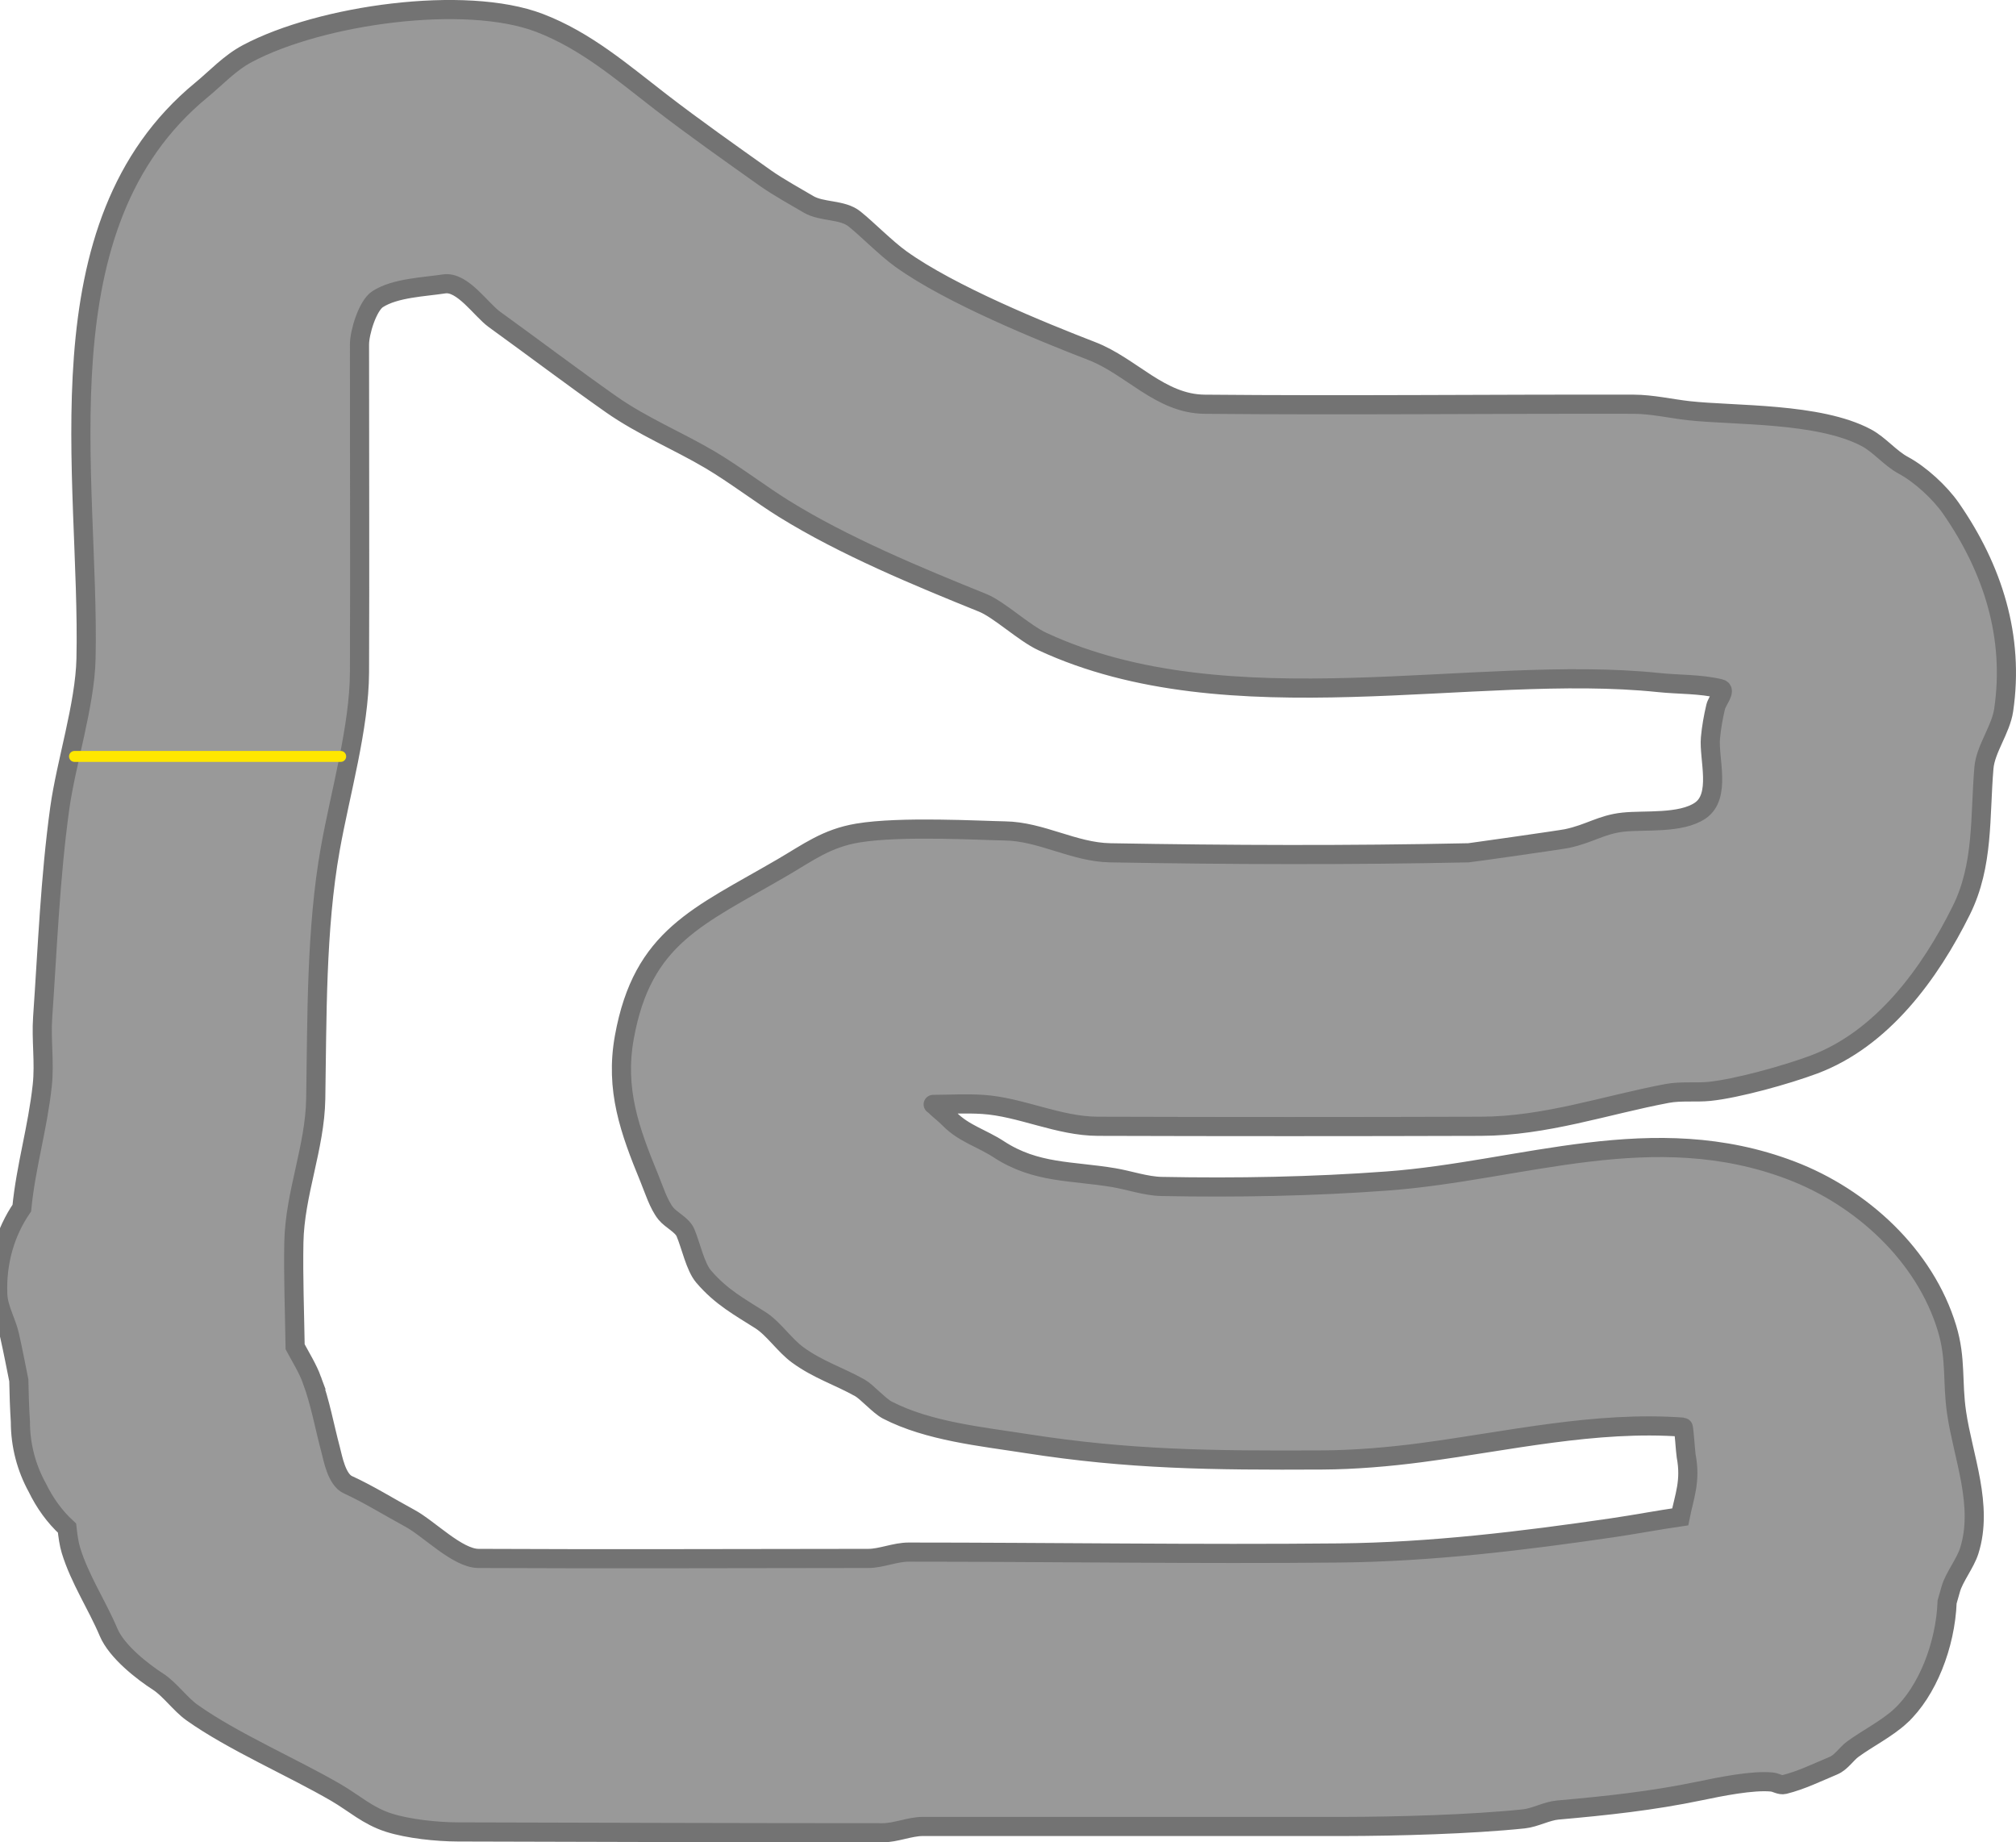 <svg version="1.1" xmlns="http://www.w3.org/2000/svg" xmlns:xlink="http://www.w3.org/1999/xlink" width="368.588" height="336.808" viewBox="0,0,368.588,336.808"><g transform="translate(-61.774,-8.232)"><g data-paper-data="{&quot;isPaintingLayer&quot;:true}" fill-rule="nonzero" stroke-linejoin="miter" stroke-miterlimit="10" stroke-dasharray="" stroke-dashoffset="0" style="mix-blend-mode: normal"><path d="M409.276,321.934c-2.523,2.34 -6.155,4.15 -8.781,6.088c-1.116,0.824 -2.112,2.411 -3.495,2.988c-2.968,1.237 -5.885,2.682 -9.006,3.455c-0.742,0.184 -1.488,-0.375 -2.248,-0.455c-3.486,-0.365 -9.525,0.863 -13.151,1.62c-8.771,1.831 -17.158,2.718 -26.038,3.504c-1.958,0.173 -4.188,1.404 -6.151,1.609c-9.631,1.007 -23.267,1.38 -32.906,1.391c-25.677,0.027 -51.353,-0.015 -77.03,0c-2.339,0.001 -4.909,1.156 -7.368,1.156c-25.058,0 -52.544,-0.094 -77.602,-0.156c-3.862,-0.009 -9.062,-0.558 -12.629,-1.693c-3.871,-1.232 -6.357,-3.578 -9.683,-5.512c-7.962,-4.629 -18.925,-9.359 -26.327,-14.631c-2.099,-1.495 -4.061,-4.262 -6.181,-5.629c-2.82,-1.818 -7.547,-5.472 -9.055,-9.035c-2.136,-5.049 -5.259,-9.685 -6.883,-14.988c-0.359,-1.172 -0.548,-2.581 -0.716,-4.056c-2.291,-2.097 -4.098,-4.647 -5.451,-7.434c-1.96,-3.567 -3.075,-7.664 -3.075,-12.022c-0.156,-2.518 -0.245,-5.038 -0.288,-7.56c-0.522,-2.579 -1.028,-5.276 -1.688,-8.197c-0.574,-2.541 -2.055,-4.908 -2.159,-7.51c-0.239,-5.974 1.391,-11.38 4.398,-15.779c0.746,-7.635 2.876,-14.516 3.737,-22.43c0.455,-4.181 -0.214,-8.305 0.074,-12.442c0.889,-12.788 1.366,-25.468 3.119,-38.183c1.148,-8.322 4.619,-18.924 4.807,-27.375c0.74,-33.275 -9.01,-79.203 21.073,-103.953c2.761,-2.271 5.159,-4.941 8.439,-6.683c13.338,-7.084 39.779,-10.81 53.394,-5.606c8.5,3.249 15.164,9.052 22.224,14.492c6.055,4.666 12.815,9.435 19.085,13.887c2.299,1.632 5.948,3.644 7.872,4.787c2.447,1.454 6.161,0.875 8.413,2.677c2.359,1.887 5.745,5.353 8.466,7.311c9.033,6.502 25.741,13.289 34.94,16.846c7.199,2.784 12.489,9.641 20.596,9.717c26.165,0.246 52.332,-0.058 78.498,0c3.295,0.007 6.847,0.824 10.013,1.177c8.354,0.929 23.771,0.318 32.487,4.948c2.409,1.28 4.362,3.749 6.753,5.032c3.092,1.659 6.695,4.965 8.71,7.868c7.673,11.055 11.615,23.493 9.646,36.882c-0.527,3.586 -3.313,7.105 -3.609,10.559c-0.764,8.893 -0.015,17.736 -4.125,26.035c-5.743,11.596 -14.484,23.553 -26.969,28.217c-5.034,1.881 -14.011,4.371 -18.999,4.892c-2.605,0.272 -5.275,-0.095 -7.849,0.391c-11.327,2.139 -22.168,5.963 -34.057,6c-23.333,0.072 -46.667,0.072 -70,0c-7.218,-0.022 -14.121,-3.556 -21.057,-4c-3.013,-0.193 -6.037,-0.012 -9.056,0c-0.032,0 0.066,0.014 0.088,0.037c0.937,0.925 2.001,1.717 2.926,2.654c2.597,2.631 5.889,3.497 8.966,5.508c6.803,4.446 13.34,3.898 21.039,5.192c2.809,0.472 5.886,1.554 8.747,1.609c13.716,0.265 27.586,0.016 41.278,-1c24.725,-1.835 48.542,-11.56 73.827,-1.927c12.873,4.904 24.461,15.518 28.495,28.864c1.693,5.598 0.916,9.721 1.746,15.415c1.177,8.068 4.95,16.971 2.307,25.278c-0.72,2.264 -2.746,4.798 -3.365,6.951c-0.23,0.8 -0.453,1.589 -0.673,2.364c-0.306,7.954 -3.649,16.362 -8.493,20.855zM118.807,260.505c1.524,4.16 2.273,8.453 3.41,12.723c0.415,1.558 1.093,5.486 3.166,6.432c3.85,1.757 7.58,4.112 11.297,6.113c3.555,1.914 8.724,7.341 12.571,7.361c23.759,0.119 47.519,0.015 71.278,0c2.339,-0.002 4.909,-1.156 7.368,-1.156c25.435,0 53.336,0.416 78.77,0.156c16.747,-0.171 33.481,-2.203 49.926,-4.609c4.134,-0.605 8.229,-1.393 12.377,-1.991c0.751,-3.786 1.969,-6.533 1.084,-11.162c-0.104,-0.544 -0.404,-5.227 -0.555,-5.238c-16.052,-1.178 -32.075,2.571 -47.89,4.66c-5.864,0.775 -12.205,1.31 -18.11,1.34c-20.263,0.103 -35.366,-0.069 -54.045,-2.996c-8.166,-1.28 -17.943,-2.244 -25.455,-6.129c-1.449,-0.75 -3.76,-3.353 -4.987,-4.041c-3.893,-2.185 -7.63,-3.307 -11.381,-6.032c-2.422,-1.76 -4.406,-4.811 -6.811,-6.347c-3.78,-2.414 -7.161,-4.188 -10.415,-8.001c-1.523,-1.785 -2.322,-5.699 -3.312,-8.015c-0.607,-1.42 -2.575,-2.271 -3.558,-3.462c-1.327,-1.608 -2.244,-4.542 -3.029,-6.452c-3.595,-8.743 -6.321,-16.233 -4.576,-25.849c3.336,-18.381 13.497,-22.007 28.893,-30.991c4.724,-2.756 8.061,-5.334 13.769,-6.293c7.813,-1.313 22.495,-0.46 26.906,-0.391c6.687,0.105 12.586,3.882 19.254,4c21.827,0.385 43.666,0.469 65.492,0c0.272,-0.006 16.79,-2.347 17.993,-2.599c4.195,-0.878 6.307,-2.588 10.355,-3.011c3.944,-0.412 10.445,0.314 14.014,-2.087c3.914,-2.632 1.548,-9.506 1.892,-13.304c0.173,-1.911 0.513,-3.809 0.954,-5.677c0.262,-1.111 1.962,-3.048 0.853,-3.318c-3.676,-0.895 -7.531,-0.736 -11.294,-1.129c-33.596,-3.51 -78.497,8.39 -112.693,-7.515c-3.296,-1.533 -7.922,-5.865 -10.868,-7.054c-11.909,-4.807 -25.36,-10.378 -36.373,-17.215c-4.161,-2.584 -9.03,-6.303 -13.418,-8.902c-5.924,-3.508 -12.454,-6.179 -18.16,-10.19c-7.174,-5.042 -14.224,-10.379 -21.337,-15.519c-2.444,-1.766 -5.847,-6.995 -9.188,-6.481c-3.638,0.56 -8.964,0.723 -12.155,2.788c-1.84,1.191 -3.32,6.071 -3.32,8.289c-0.007,19.974 0.079,39.948 0,59.922c-0.04,10.117 -3.523,22.07 -5.339,32.272c-2.622,14.721 -2.41,30.899 -2.661,45.728c-0.15,8.886 -3.833,17.316 -4,26.247c-0.119,6.351 0.136,12.711 0.233,19.065c1.088,2.017 2.325,4.016 3.074,6.059z" fill="#999999" stroke="#737373" stroke-width="3.5" stroke-linecap="butt"/><path d="M75.396,146.516h48.667" fill="none" stroke="#ffe700" stroke-width="2" stroke-linecap="round"/></g></g></svg>
